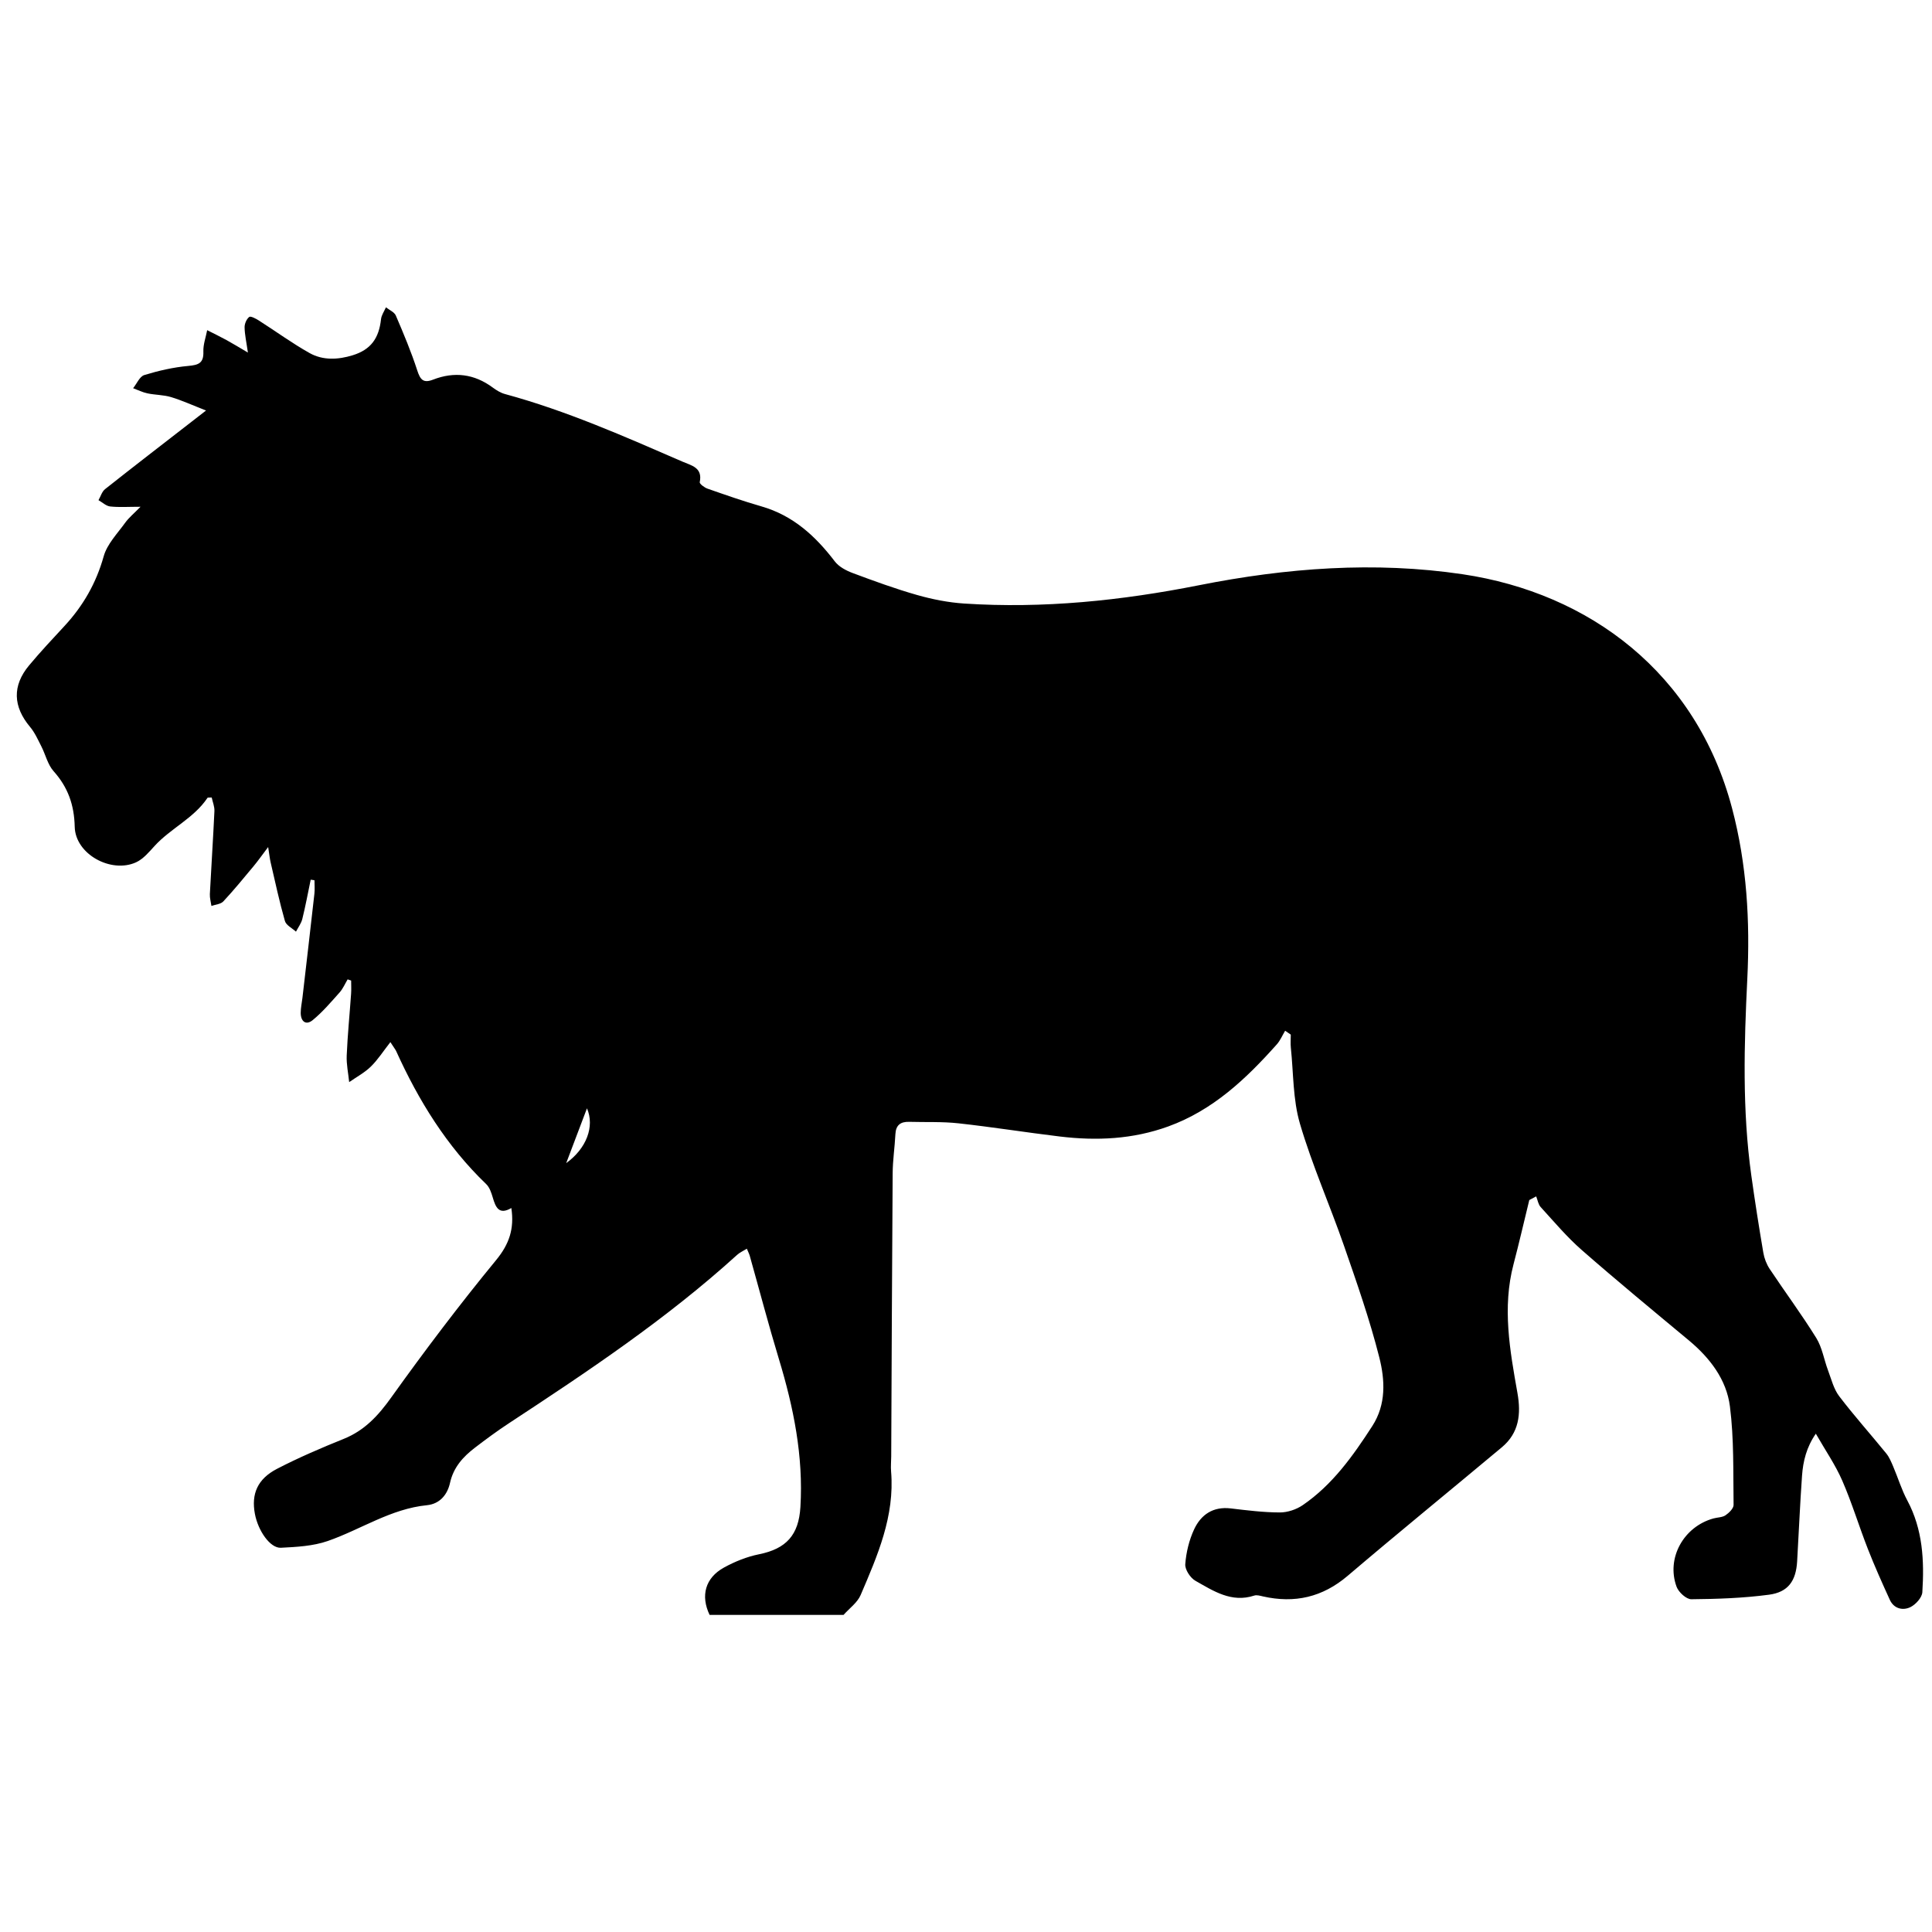 <?xml version="1.0" encoding="UTF-8"?>
<!DOCTYPE svg PUBLIC "-//W3C//DTD SVG 1.1//EN" "http://www.w3.org/Graphics/SVG/1.1/DTD/svg11.dtd">
<svg version="1.1" xmlns="http://www.w3.org/2000/svg" xmlns:xlink="http://www.w3.org/1999/xlink" x="0" y="0" width="300" height="300" viewBox="0, 0, 300, 300">
  <defs>
    <clipPath id="Clip_1">
      <path d="M2.609,47.72 L298.609,47.72 L298.609,250.757 L2.609,250.757 z"/>
    </clipPath>
  </defs>
  <g id="Layer_1">
    <g clip-path="url(#Clip_1)" id="Isolation_Mode">
      <path d="M87.92,180.609 C91.061,178.34 92.369,174.924 91.144,172.101 C89.987,175.157 88.953,177.882 87.92,180.609 M110.184,250.757 C108.769,247.792 109.499,245.019 112.412,243.412 C114.099,242.482 115.975,241.726 117.857,241.347 C122.078,240.496 124.025,238.376 124.288,234.008 C124.764,226.116 123.226,218.541 120.951,211.044 C119.34,205.735 117.933,200.362 116.427,195.019 C116.343,194.72 116.194,194.439 115.972,193.897 C115.387,194.262 114.866,194.486 114.468,194.847 C103.534,204.779 91.301,212.946 78.996,221.02 C77.195,222.202 75.458,223.488 73.746,224.798 C71.902,226.209 70.415,227.839 69.877,230.267 C69.477,232.071 68.309,233.526 66.299,233.727 C60.677,234.285 56.047,237.492 50.897,239.286 C48.618,240.08 46.059,240.212 43.613,240.335 C41.956,240.418 40.078,237.716 39.58,235.071 C39.001,231.995 39.969,229.656 43.014,228.079 C46.37,226.34 49.864,224.842 53.373,223.428 C56.618,222.121 58.73,219.823 60.744,217.007 C65.949,209.732 71.353,202.58 77.033,195.671 C79.088,193.174 79.881,190.785 79.401,187.581 C77.462,188.719 76.954,187.443 76.507,185.923 C76.293,185.197 76.017,184.369 75.498,183.869 C69.362,177.976 65,170.899 61.518,163.217 C61.416,162.993 61.251,162.797 60.618,161.82 C59.504,163.242 58.667,164.563 57.579,165.624 C56.604,166.574 55.351,167.24 54.22,168.031 C54.082,166.652 53.778,165.267 53.837,163.896 C53.974,160.696 54.293,157.504 54.518,154.308 C54.566,153.628 54.525,152.942 54.525,152.26 C54.344,152.199 54.162,152.138 53.981,152.077 C53.572,152.758 53.256,153.52 52.737,154.102 C51.406,155.593 50.096,157.14 48.562,158.399 C47.505,159.269 46.699,158.612 46.695,157.279 C46.693,156.502 46.872,155.724 46.962,154.947 C47.586,149.556 48.217,144.167 48.821,138.774 C48.899,138.086 48.832,137.382 48.832,136.686 L48.245,136.598 C47.821,138.632 47.443,140.678 46.944,142.695 C46.771,143.391 46.296,144.013 45.959,144.668 C45.366,144.123 44.43,143.675 44.242,143.014 C43.386,140.019 42.734,136.965 42.027,133.928 C41.886,133.321 41.824,132.696 41.639,131.529 C40.69,132.783 40.078,133.657 39.399,134.475 C37.854,136.332 36.322,138.205 34.677,139.971 C34.274,140.404 33.458,140.45 32.831,140.674 C32.745,140.059 32.557,139.439 32.587,138.83 C32.807,134.535 33.097,130.243 33.295,125.947 C33.327,125.239 33.017,124.515 32.874,123.837 C32.465,123.863 32.264,123.821 32.221,123.886 C30.101,127.065 26.502,128.618 23.992,131.373 C23.135,132.313 22.24,133.391 21.13,133.899 C17.272,135.663 11.699,132.661 11.602,128.379 C11.524,124.983 10.556,122.251 8.318,119.744 C7.402,118.718 7.076,117.179 6.423,115.903 C5.892,114.866 5.409,113.76 4.671,112.88 C2.023,109.723 1.876,106.49 4.517,103.322 C6.274,101.213 8.16,99.21 10.024,97.193 C12.914,94.068 14.94,90.539 16.103,86.376 C16.634,84.48 18.223,82.858 19.429,81.182 C20.014,80.368 20.824,79.714 21.82,78.69 C19.922,78.69 18.503,78.794 17.11,78.644 C16.477,78.576 15.897,78.008 15.294,77.667 C15.627,77.086 15.828,76.337 16.316,75.952 C20.774,72.42 25.283,68.952 29.776,65.465 C30.326,65.039 30.874,64.613 31.996,63.743 C29.856,62.908 28.244,62.168 26.561,61.661 C25.386,61.308 24.102,61.334 22.89,61.079 C22.129,60.919 21.409,60.554 20.671,60.281 C21.243,59.574 21.689,58.457 22.409,58.237 C24.626,57.559 26.93,57.029 29.235,56.822 C30.838,56.677 31.642,56.387 31.579,54.592 C31.541,53.493 31.958,52.377 32.17,51.27 C33.176,51.782 34.195,52.27 35.184,52.812 C36.181,53.358 37.149,53.957 38.495,54.747 C38.259,53.092 37.998,51.963 37.98,50.829 C37.97,50.273 38.28,49.542 38.699,49.216 C38.925,49.041 39.736,49.476 40.198,49.771 C42.831,51.448 45.362,53.304 48.079,54.826 C50.156,55.99 52.514,55.86 54.771,55.162 C57.561,54.3 58.84,52.559 59.165,49.563 C59.234,48.929 59.664,48.333 59.927,47.72 C60.454,48.14 61.23,48.453 61.464,48.998 C62.668,51.803 63.854,54.628 64.794,57.527 C65.259,58.966 65.739,59.537 67.248,58.95 C70.545,57.67 73.646,58.052 76.52,60.183 C77.089,60.604 77.737,61.004 78.411,61.186 C87.954,63.777 96.96,67.768 105.992,71.689 C107.382,72.293 109.134,72.605 108.654,74.874 C108.601,75.121 109.381,75.71 109.866,75.879 C112.64,76.847 115.416,77.821 118.238,78.632 C123.143,80.043 126.625,83.236 129.631,87.178 C130.267,88.011 131.394,88.604 132.415,88.985 C135.714,90.217 139.032,91.433 142.417,92.395 C144.786,93.068 147.261,93.556 149.715,93.717 C161.997,94.524 174.126,93.266 186.179,90.875 C199.738,88.185 213.44,87.13 227.158,89.175 C246.717,92.092 263.388,104.422 268.954,125.508 C271.258,134.233 271.758,143.064 271.322,151.964 C270.821,162.171 270.524,172.352 271.94,182.507 C272.498,186.519 273.129,190.522 273.808,194.516 C273.956,195.392 274.304,196.302 274.794,197.041 C277.18,200.631 279.76,204.098 282.027,207.758 C282.952,209.25 283.231,211.133 283.864,212.816 C284.376,214.173 284.736,215.682 285.587,216.8 C287.911,219.851 290.479,222.716 292.9,225.694 C293.379,226.283 293.681,227.035 293.985,227.747 C294.727,229.487 295.276,231.326 296.164,232.986 C298.576,237.492 298.813,242.341 298.499,247.245 C298.445,248.084 297.444,249.181 296.607,249.573 C295.44,250.118 294.077,249.79 293.45,248.418 C292.26,245.813 291.087,243.193 290.044,240.528 C288.665,237.008 287.57,233.369 286.063,229.908 C284.998,227.461 283.45,225.225 281.961,222.622 C280.511,224.715 279.98,226.893 279.819,229.14 C279.501,233.576 279.321,238.022 279.058,242.463 C278.88,245.468 277.674,247.228 274.698,247.624 C270.709,248.156 266.655,248.295 262.627,248.329 C261.846,248.336 260.651,247.235 260.338,246.39 C258.703,241.959 261.426,237.064 266.057,235.785 C266.686,235.61 267.432,235.634 267.938,235.291 C268.487,234.919 269.198,234.221 269.19,233.674 C269.118,228.574 269.264,223.432 268.623,218.393 C268.092,214.215 265.517,210.857 262.238,208.129 C256.657,203.486 251.056,198.867 245.595,194.087 C243.295,192.072 241.306,189.697 239.234,187.431 C238.854,187.014 238.763,186.333 238.539,185.774 C238.182,185.963 237.824,186.152 237.467,186.343 C236.654,189.667 235.888,193.005 235.019,196.316 C233.247,203.054 234.456,209.698 235.632,216.33 C236.207,219.577 235.877,222.498 233.217,224.724 C225.246,231.392 217.183,237.953 209.27,244.689 C205.351,248.025 201.033,249.001 196.114,247.891 C195.671,247.791 195.156,247.63 194.76,247.76 C191.226,248.919 188.422,247.045 185.626,245.464 C184.832,245.015 183.985,243.724 184.048,242.885 C184.186,241.051 184.646,239.146 185.422,237.478 C186.485,235.193 188.368,233.898 191.114,234.226 C193.644,234.528 196.19,234.846 198.729,234.852 C199.925,234.855 201.294,234.398 202.289,233.717 C206.914,230.549 210.1,226.063 213.093,221.43 C215.264,218.069 215.064,214.283 214.178,210.782 C212.695,204.918 210.686,199.176 208.699,193.452 C206.493,187.102 203.747,180.924 201.856,174.489 C200.754,170.742 200.856,166.637 200.442,162.691 C200.372,162.02 200.432,161.333 200.432,160.655 C200.14,160.454 199.848,160.252 199.555,160.052 C199.13,160.761 198.805,161.559 198.265,162.166 C193.49,167.527 188.357,172.391 181.4,174.916 C175.902,176.91 170.282,177.164 164.574,176.477 C159.317,175.844 154.084,175.004 148.823,174.427 C146.298,174.15 143.729,174.272 141.18,174.198 C139.843,174.16 139.107,174.694 139.037,176.118 C138.937,178.141 138.626,180.16 138.612,182.181 C138.508,196.835 138.457,211.488 138.388,226.142 C138.384,226.927 138.302,227.717 138.368,228.496 C138.949,235.422 136.259,241.558 133.638,247.679 C133.13,248.865 131.891,249.739 130.989,250.757 z" fill="#000000"/>
    </g>
  </g>
</svg>
